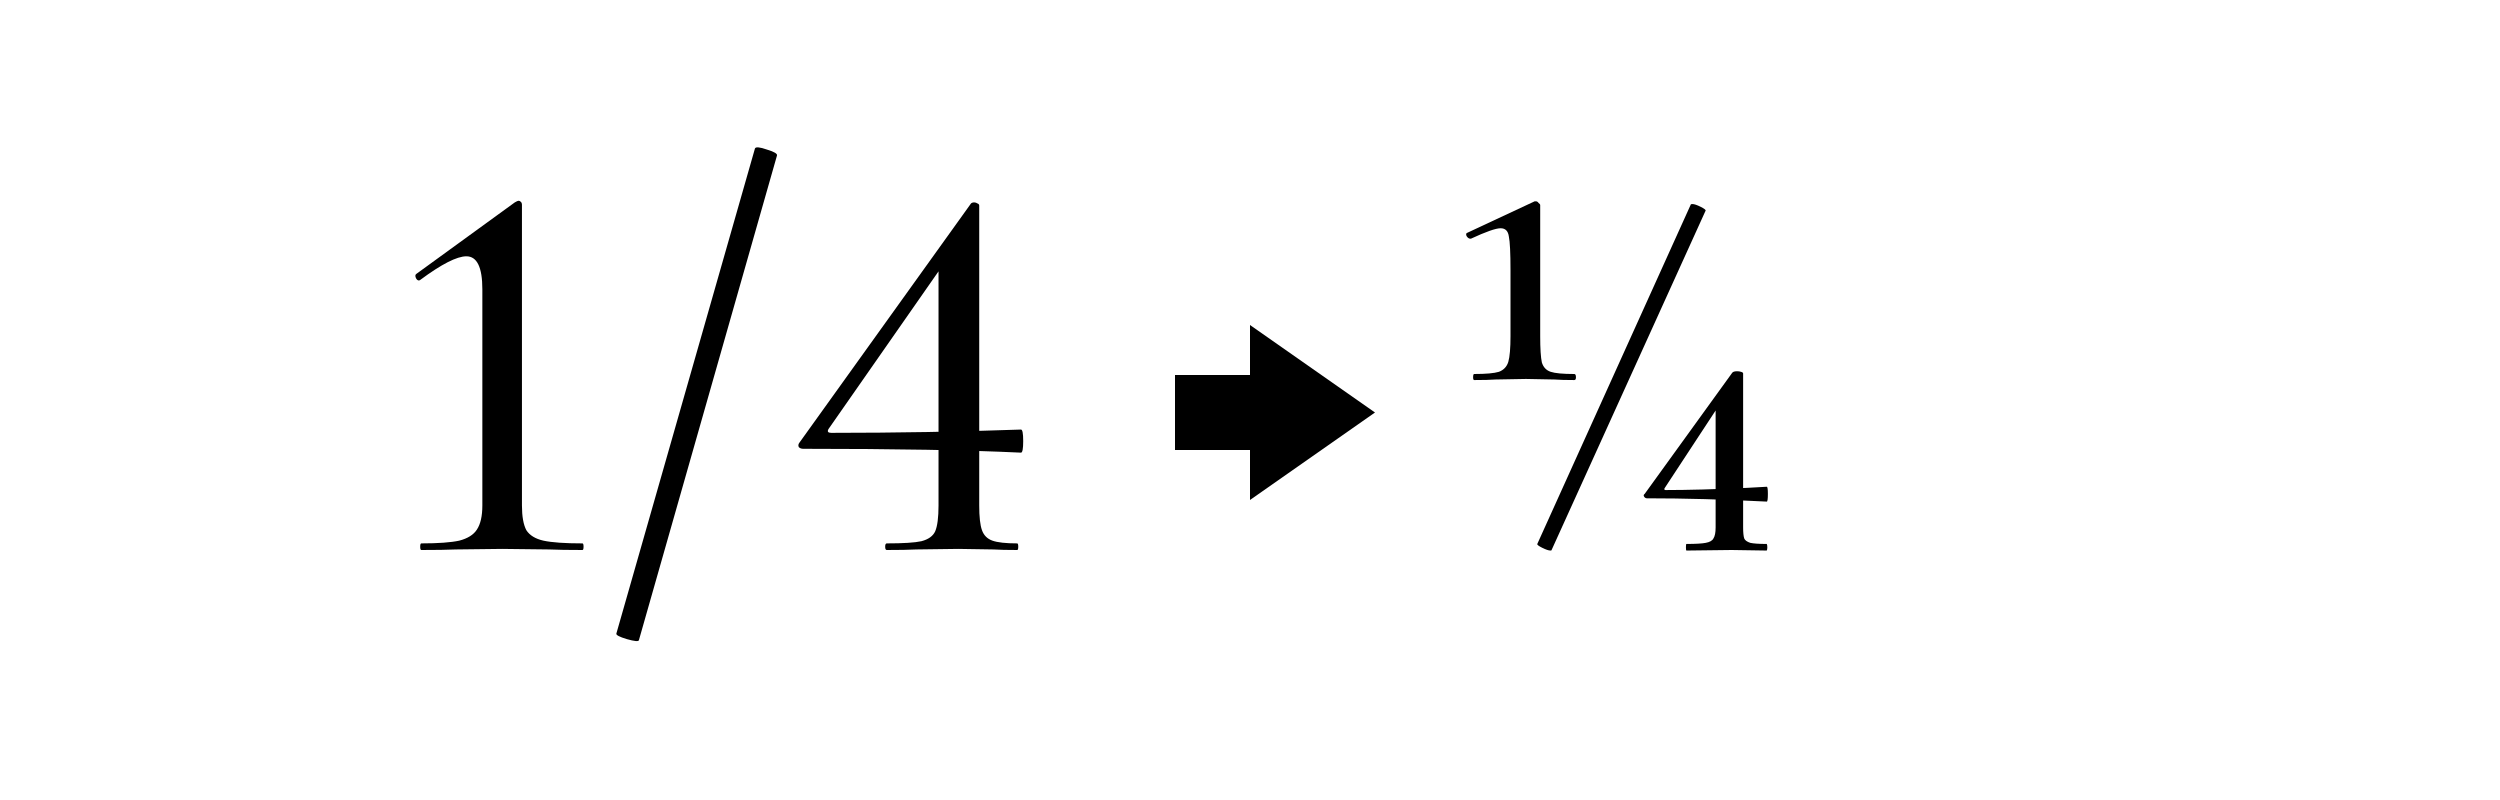 <svg width="100" height="32" viewBox="0 0 100 32" xmlns="http://www.w3.org/2000/svg"><style>@import '../colors.css';</style>
<path d="M16.852 22C16.823 22 16.808 21.956 16.808 21.868C16.808 21.78 16.823 21.736 16.852 21.736C17.527 21.736 18.033 21.699 18.37 21.626C18.708 21.538 18.942 21.391 19.074 21.186C19.221 20.966 19.294 20.643 19.294 20.218V11.572C19.294 10.692 19.082 10.252 18.656 10.252C18.275 10.252 17.659 10.567 16.808 11.198L16.764 11.22C16.706 11.22 16.662 11.183 16.632 11.11C16.603 11.037 16.61 10.985 16.654 10.956L20.592 8.096C20.666 8.052 20.717 8.03 20.746 8.03C20.776 8.03 20.805 8.045 20.834 8.074C20.864 8.103 20.878 8.14 20.878 8.184V20.218C20.878 20.658 20.937 20.988 21.054 21.208C21.186 21.413 21.414 21.553 21.736 21.626C22.074 21.699 22.594 21.736 23.298 21.736C23.328 21.736 23.342 21.78 23.342 21.868C23.342 21.956 23.328 22 23.298 22C22.741 22 22.294 21.993 21.956 21.978L20.086 21.956L18.238 21.978C17.901 21.993 17.439 22 16.852 22Z"/>
<path d="M25.556 25.608C25.541 25.667 25.38 25.652 25.072 25.564C24.779 25.476 24.639 25.403 24.654 25.344L30.198 5.94C30.227 5.867 30.389 5.881 30.682 5.984C30.975 6.072 31.107 6.153 31.078 6.226L25.556 25.608Z"/>
<path d="M39.169 20.218C39.169 20.673 39.205 21.003 39.279 21.208C39.352 21.413 39.491 21.553 39.697 21.626C39.902 21.699 40.232 21.736 40.687 21.736C40.716 21.736 40.73 21.78 40.73 21.868C40.73 21.956 40.716 22 40.687 22C40.291 22 39.975 21.993 39.74 21.978L38.333 21.956L36.66 21.978C36.367 21.993 35.971 22 35.472 22C35.428 22 35.407 21.956 35.407 21.868C35.407 21.78 35.428 21.736 35.472 21.736C36.133 21.736 36.594 21.707 36.858 21.648C37.137 21.575 37.321 21.443 37.408 21.252C37.496 21.047 37.541 20.702 37.541 20.218V10.384L38.222 9.878L33.141 17.16C33.082 17.263 33.118 17.314 33.251 17.314C35.846 17.314 38.377 17.27 40.84 17.182C40.899 17.182 40.928 17.336 40.928 17.644C40.928 17.952 40.899 18.106 40.84 18.106C38.684 18.003 35.781 17.952 32.129 17.952C32.055 17.952 31.997 17.93 31.953 17.886C31.923 17.827 31.93 17.769 31.974 17.71L38.839 8.14C38.868 8.111 38.912 8.096 38.971 8.096C39.014 8.096 39.059 8.111 39.102 8.14C39.147 8.155 39.169 8.184 39.169 8.228V20.218Z"/>
<path d="M58.968 15.202C58.939 15.202 58.924 15.165 58.924 15.092C58.924 15.004 58.939 14.96 58.968 14.96C59.437 14.96 59.767 14.931 59.958 14.872C60.149 14.799 60.273 14.667 60.332 14.476C60.391 14.271 60.42 13.926 60.42 13.442V10.824C60.42 10.12 60.398 9.665 60.354 9.46C60.325 9.24 60.215 9.13 60.024 9.13C59.833 9.13 59.437 9.269 58.836 9.548H58.814C58.755 9.548 58.704 9.511 58.66 9.438C58.631 9.365 58.645 9.321 58.704 9.306L61.388 8.052H61.432C61.476 8.052 61.513 8.074 61.542 8.118C61.586 8.147 61.608 8.177 61.608 8.206V13.442C61.608 13.941 61.63 14.293 61.674 14.498C61.733 14.689 61.85 14.813 62.026 14.872C62.202 14.931 62.517 14.96 62.972 14.96C63.016 14.96 63.038 15.004 63.038 15.092C63.038 15.165 63.016 15.202 62.972 15.202C62.635 15.202 62.371 15.195 62.18 15.18L61.036 15.158L59.826 15.18C59.621 15.195 59.335 15.202 58.968 15.202Z"/>
<path d="M62.064 22C62.064 22.015 62.049 22.022 62.02 22.022C61.946 22.022 61.836 21.985 61.69 21.912C61.543 21.839 61.477 21.787 61.492 21.758L67.63 8.184C67.63 8.169 67.652 8.162 67.696 8.162C67.769 8.162 67.879 8.199 68.026 8.272C68.172 8.345 68.238 8.397 68.224 8.426L62.064 22Z"/>
<path d="M69.725 21.098C69.725 21.303 69.74 21.45 69.769 21.538C69.798 21.611 69.879 21.67 70.011 21.714C70.143 21.743 70.363 21.758 70.671 21.758C70.686 21.787 70.693 21.831 70.693 21.89C70.693 21.949 70.686 21.993 70.671 22.022L69.263 22L67.459 22.022C67.444 22.022 67.437 21.978 67.437 21.89C67.437 21.802 67.444 21.758 67.459 21.758C67.826 21.758 68.082 21.743 68.229 21.714C68.39 21.685 68.493 21.626 68.537 21.538C68.596 21.45 68.625 21.303 68.625 21.098V16.148L68.977 15.884L66.579 19.536C66.564 19.58 66.579 19.602 66.623 19.602C67.503 19.602 68.588 19.573 69.879 19.514L70.671 19.47C70.7 19.47 70.715 19.565 70.715 19.756C70.715 19.961 70.7 20.064 70.671 20.064C68.97 19.976 67.371 19.932 65.875 19.932C65.831 19.932 65.794 19.91 65.765 19.866C65.736 19.822 65.743 19.785 65.787 19.756L69.285 14.916C69.314 14.872 69.38 14.85 69.483 14.85C69.542 14.85 69.593 14.857 69.637 14.872C69.696 14.887 69.725 14.909 69.725 14.938V21.098Z"/>
<path d="M55 16.5L50 13V15H47V18H50V20L55 16.5Z" class="error"/>
</svg>
